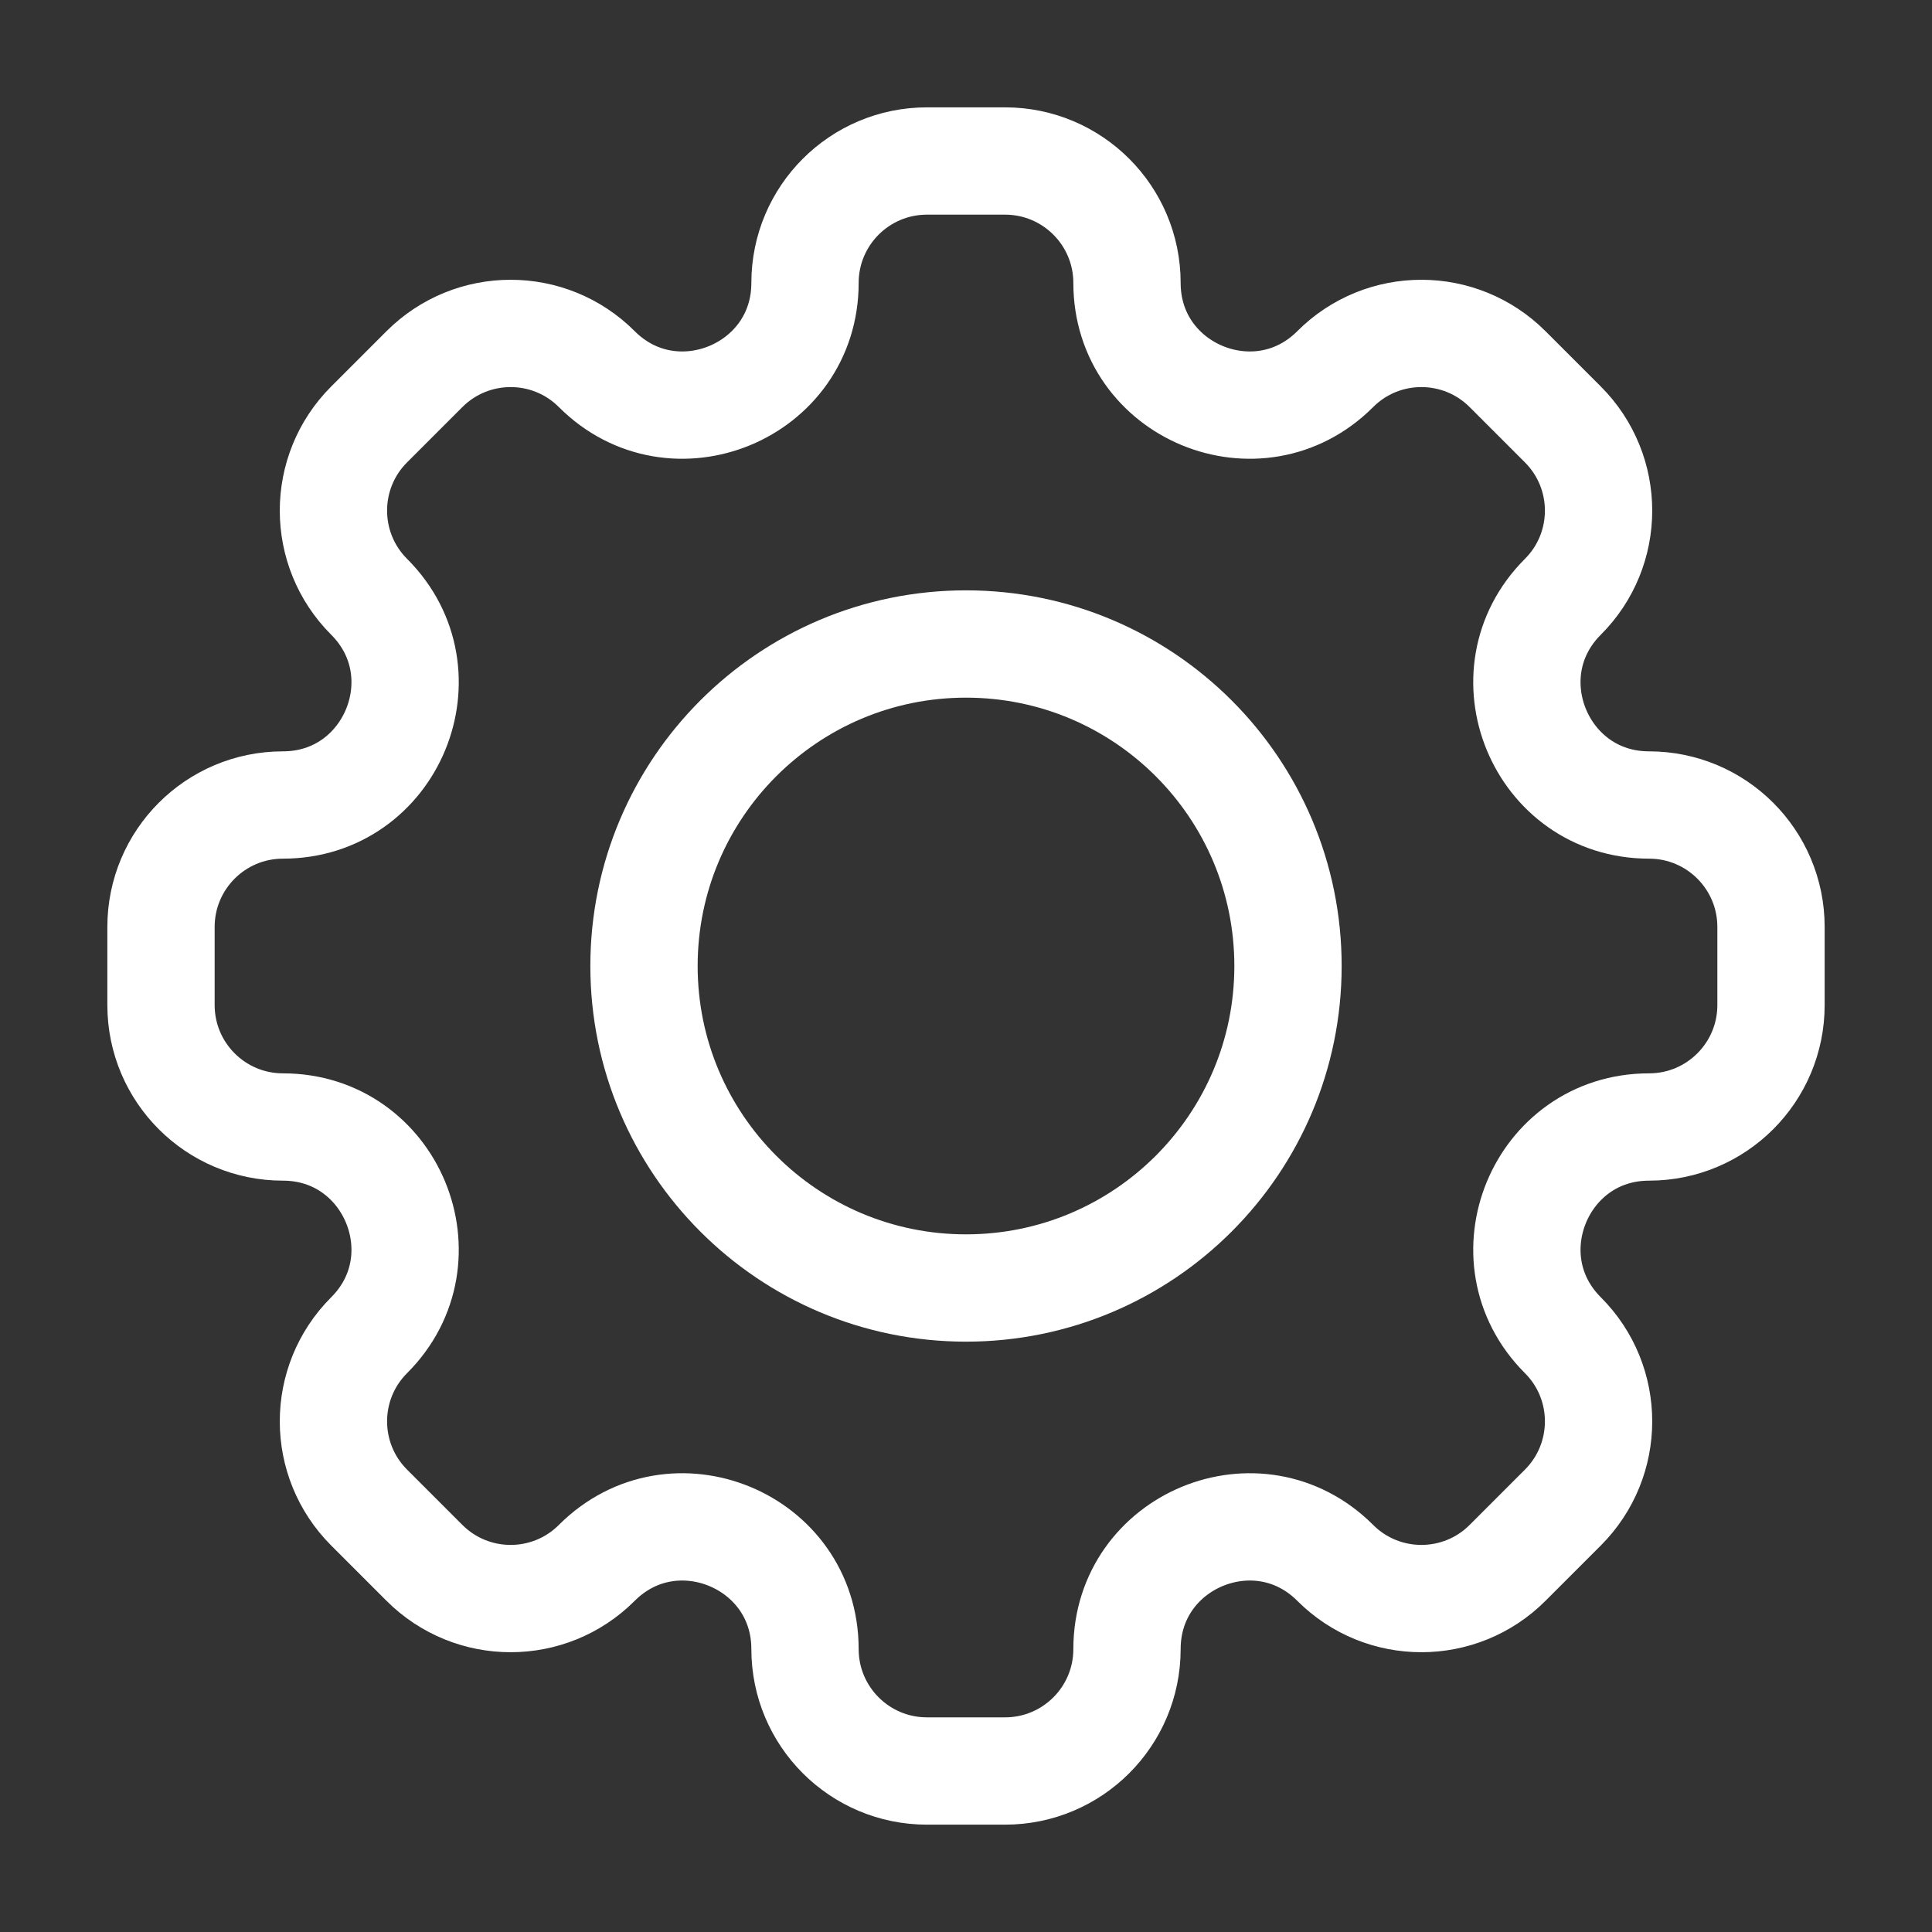 <svg width="24" height="24" viewBox="0 0 24 24" fill="none" xmlns="http://www.w3.org/2000/svg">
<rect x="0" y="0" width="24" height="24" fill="#333333" stroke="none"/>
<path d="M16 12C16 14.209 14.209 16 12 16C9.791 16 8 14.209 8 12C8 9.791 9.791 8 12 8C14.209 8 16 9.791 16 12Z" stroke="white" stroke-width="1.333"/>
<path d="M14 3.515C14 2.678 13.322 2 12.485 2H11.515C10.678 2 10 2.678 10 3.515C10 4.864 8.368 5.54 7.414 4.586C6.823 3.994 5.864 3.994 5.272 4.586L4.586 5.272C3.994 5.863 3.994 6.823 4.586 7.414C5.54 8.368 4.864 10 3.515 10C2.678 10 2 10.678 2 11.515V12.485C2 13.322 2.678 14 3.515 14C4.864 14 5.54 15.632 4.586 16.586C3.994 17.177 3.994 18.136 4.586 18.728L5.272 19.414C5.864 20.006 6.823 20.006 7.414 19.414C8.368 18.46 10 19.136 10 20.485C10 21.322 10.678 22 11.515 22H12.485C13.322 22 14 21.322 14 20.485C14 19.136 15.632 18.46 16.586 19.414C17.177 20.006 18.137 20.006 18.728 19.414L19.414 18.728C20.006 18.136 20.006 17.177 19.414 16.586C18.46 15.632 19.136 14 20.485 14C21.322 14 22 13.322 22 12.485V11.515C22 10.678 21.322 10 20.485 10C19.136 10 18.46 8.368 19.414 7.414C20.006 6.823 20.006 5.864 19.414 5.272L18.728 4.586C18.136 3.994 17.177 3.994 16.586 4.586C15.632 5.54 14 4.864 14 3.515Z" stroke="white" stroke-width="1.333"/>
</svg>
